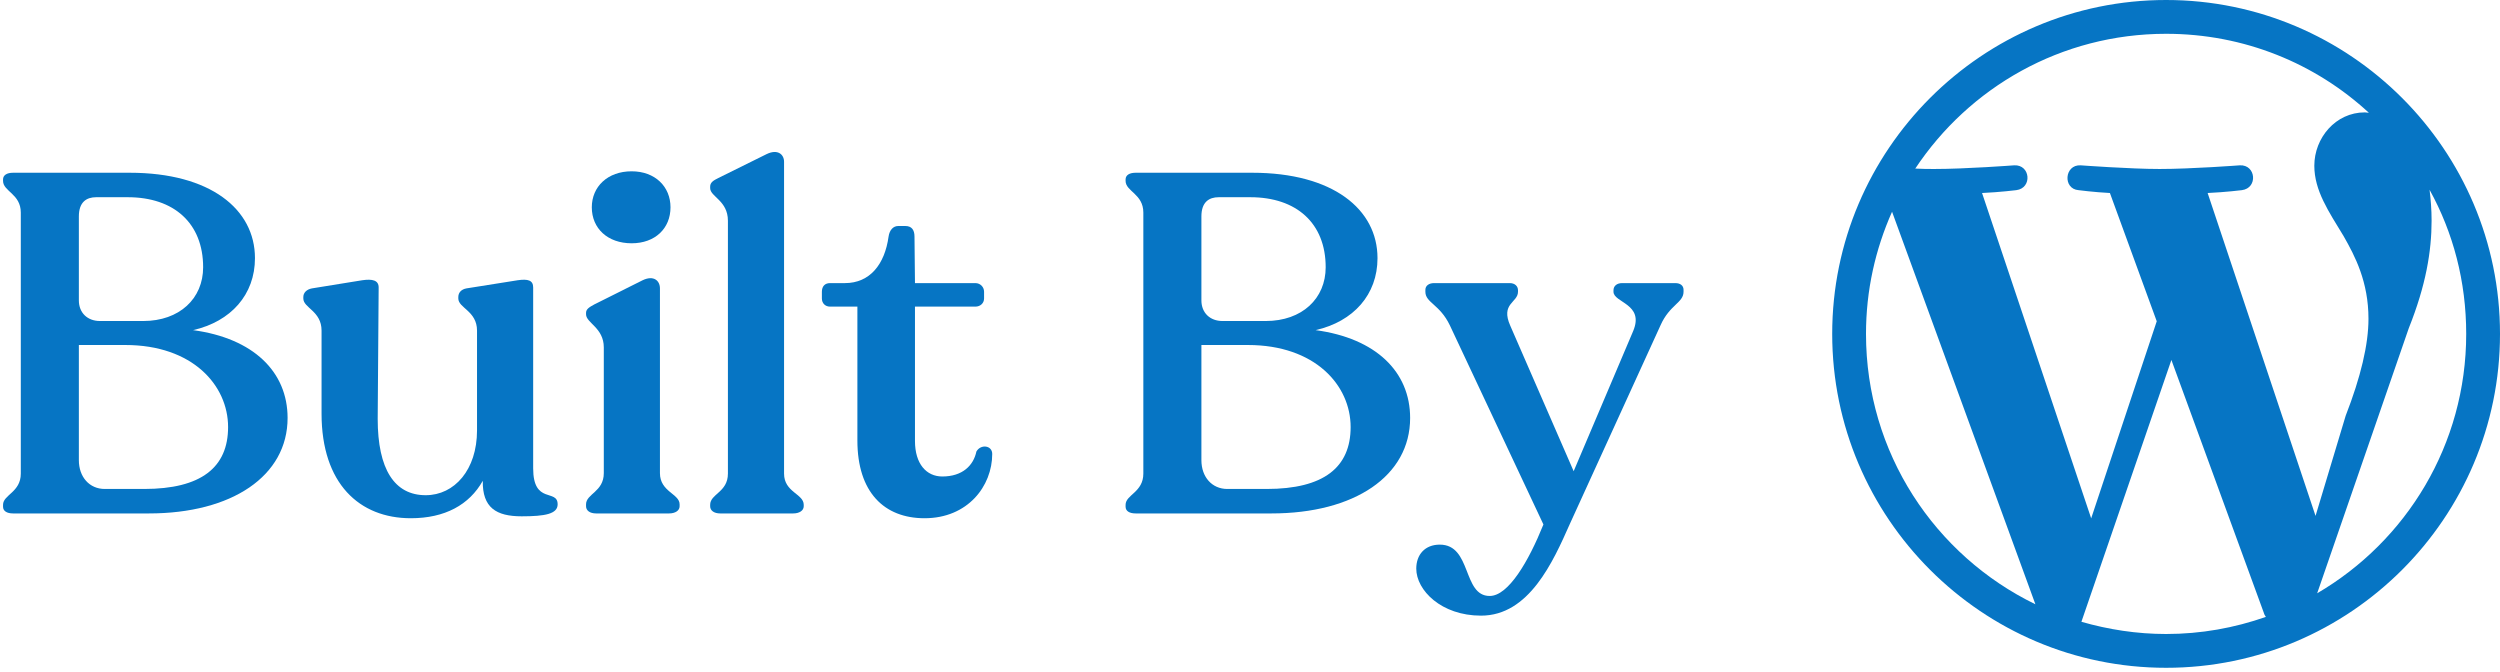 <svg xmlns="http://www.w3.org/2000/svg" width="521" height="140" fill="none" viewBox="0 0 521 140"><path fill="#0675C4" d="M451.415 0C413.059 0 381.831 31.228 381.831 69.585C381.831 107.941 413.059 139.169 451.415 139.169C489.772 139.169 521 107.941 521 69.585C521 31.228 489.772 0 451.415 0ZM388.874 69.585C388.874 60.505 390.826 51.934 394.305 44.127L424.176 125.931C403.215 115.748 388.874 94.363 388.874 69.585ZM451.415 132.126C445.306 132.126 439.365 131.192 433.765 129.58L452.519 75.016L471.782 127.713C471.866 128.052 472.036 128.307 472.206 128.562C465.672 130.853 458.713 132.126 451.415 132.126ZM460.071 40.223C463.805 40.053 467.199 39.629 467.199 39.629C470.594 39.205 470.169 34.283 466.775 34.453C466.775 34.453 456.677 35.217 450.058 35.217C443.948 35.217 433.595 34.453 433.595 34.453C430.201 34.283 429.861 39.375 433.171 39.629C433.171 39.629 436.395 40.053 439.705 40.223L449.464 66.954L435.801 108.026L413.059 40.223C416.793 40.053 420.187 39.629 420.187 39.629C423.582 39.205 423.157 34.283 419.763 34.453C419.763 34.453 409.665 35.217 403.131 35.217C401.943 35.217 400.585 35.217 399.142 35.132C410.344 18.245 429.522 7.043 451.415 7.043C467.708 7.043 482.559 13.238 493.675 23.506C493.421 23.506 493.166 23.421 492.827 23.421C486.717 23.421 482.304 28.767 482.304 34.538C482.304 39.714 485.274 44.042 488.414 49.218C490.79 53.376 493.59 58.722 493.59 66.445C493.59 71.791 491.978 78.579 488.838 86.641L482.559 107.516L460.071 40.223ZM482.898 123.64L501.991 68.396C505.556 59.486 506.744 52.358 506.744 45.994C506.744 43.702 506.574 41.581 506.319 39.544C511.241 48.455 513.957 58.638 513.957 69.585C513.957 92.666 501.482 112.778 482.898 123.64Z"/><path fill="#0675C4" d="M40.234 68.8C48.134 67 53.134 61.4 53.134 53.8C53.134 43.6 43.834 36 27.034 36H2.734C1.434 36 0.634 36.5 0.634 37.4V37.7C0.634 39.9 4.334 40.4 4.334 44.3V98.7C4.334 102.6 0.634 103.1 0.634 105.2V105.6C0.634 106.5 1.434 107 2.734 107H31.034C48.334 107 59.934 99.2 59.934 87.1C59.934 77.5 52.834 70.5 40.234 68.8ZM16.434 45.1C16.434 42.1 18.034 41.1 20.034 41.1H26.634C36.234 41.1 42.334 46.5 42.334 55.7C42.334 62.2 37.434 66.9 29.834 66.9H20.834C18.234 66.9 16.434 65.2 16.434 62.6V45.1ZM30.034 101.9H21.834C18.634 101.9 16.434 99.4 16.434 95.9V71.9H26.134C40.134 71.9 47.534 80.3 47.534 89C47.534 97.4 41.934 101.9 30.034 101.9Z"/><path fill="#0675C4" d="M111.112 97.6V59.9C111.112 58.4 110.012 58.1 107.912 58.4L97.212 60.1C96.112 60.3 95.512 61 95.512 61.9V62.2C95.512 64.2 99.412 64.8 99.412 68.9V89.7C99.412 97.9 94.712 103.2 88.712 103.2C82.212 103.2 78.712 97.8 78.712 87.3L78.912 59.9C78.912 58.4 77.612 58.1 75.512 58.4L65.012 60.1C63.912 60.3 63.212 61 63.212 61.9V62.2C63.212 64.2 67.012 64.8 67.012 68.9V86.2C67.012 100.8 74.912 108 85.612 108C92.712 108 97.812 105.2 100.612 100.2C100.512 105.8 103.412 107.6 108.712 107.6C113.612 107.6 116.212 107.1 116.212 105.1C116.212 101.8 111.112 105.2 111.112 97.6Z"/><path fill="#0675C4" d="M131.632 50.7C136.532 50.7 139.732 47.6 139.732 43.2C139.732 38.9 136.532 35.7 131.632 35.7C126.632 35.7 123.332 38.9 123.332 43.2C123.332 47.6 126.632 50.7 131.632 50.7ZM124.232 107H139.432C140.732 107 141.632 106.4 141.632 105.5V105.1C141.632 102.9 137.532 102.5 137.532 98.6V60.1C137.532 58.5 136.232 57.3 133.932 58.4L123.932 63.4C122.832 64 122.132 64.4 122.132 65.2V65.5C122.132 67.3 125.832 68.3 125.832 72.4V98.6C125.832 102.5 122.132 102.9 122.132 105.1V105.5C122.132 106.4 122.932 107 124.232 107Z"/><path fill="#0675C4" d="M150.097 107H165.297C166.597 107 167.497 106.4 167.497 105.5V105.2C167.497 102.9 163.397 102.6 163.397 98.7V33.7C163.397 32.2 162.097 31 159.797 32.1L149.697 37.1C148.697 37.6 147.997 38 147.997 38.9V39.2C147.997 41 151.697 41.8 151.697 46V98.7C151.697 102.6 147.997 102.9 147.997 105.2V105.5C147.997 106.4 148.797 107 150.097 107Z"/><path fill="#0675C4" d="M192.68 108C201.68 108 206.78 101.3 206.78 94.6C206.78 92.8 204.38 92.5 203.48 94.1C202.88 97 200.58 99.3 196.38 99.3C193.08 99.3 190.68 96.7 190.68 91.9V63.9H203.28C204.28 63.9 205.08 63.2 205.08 62.2V60.8C205.08 59.8 204.28 59 203.28 59H190.68L190.58 49.3C190.58 47.9 189.98 47.1 188.68 47.1H187.18C186.18 47.1 185.38 47.9 185.18 49.3C184.38 55.1 181.28 59 176.08 59H172.98C171.88 59 171.28 59.7 171.28 60.8V62.2C171.28 63.2 171.98 63.9 172.98 63.9H178.68V91.8C178.68 102.6 184.28 108 192.68 108Z"/><path fill="#0675C4" d="M274.172 68.8C282.072 67 287.072 61.4 287.072 53.8C287.072 43.6 277.772 36 260.972 36H236.672C235.372 36 234.572 36.5 234.572 37.4V37.7C234.572 39.9 238.272 40.4 238.272 44.3V98.7C238.272 102.6 234.572 103.1 234.572 105.2V105.6C234.572 106.5 235.372 107 236.672 107H264.972C282.272 107 293.872 99.2 293.872 87.1C293.872 77.5 286.772 70.5 274.172 68.8ZM250.372 45.1C250.372 42.1 251.972 41.1 253.972 41.1H260.572C270.172 41.1 276.272 46.5 276.272 55.7C276.272 62.2 271.372 66.9 263.772 66.9H254.772C252.172 66.9 250.372 65.2 250.372 62.6V45.1ZM263.972 101.9H255.772C252.572 101.9 250.372 99.4 250.372 95.9V71.9H260.072C274.072 71.9 281.472 80.3 281.472 89C281.472 97.4 275.872 101.9 263.972 101.9Z"/><path fill="#0675C4" d="M349.15 59H338.05C336.95 59 336.25 59.6 336.25 60.5V60.8C336.25 63.1 342.75 63.3 340.35 69L327.95 98.2L314.75 67.9C312.65 63.2 316.35 63.1 316.35 60.8V60.5C316.35 59.6 315.65 59 314.65 59H298.85C297.85 59 297.05 59.5 297.05 60.4V60.8C297.05 63.1 300.05 63.4 302.15 67.8L321.65 109.3C318.55 117 314.35 124.2 310.45 124.2C304.75 124.2 306.75 113.5 300.05 113.5C296.95 113.5 295.15 115.6 295.15 118.5C295.15 123 300.35 128.3 308.65 128.3C318.65 128.3 323.65 117.1 327.15 109.2L346.05 67.8C347.95 63.5 350.85 63.1 350.85 60.8V60.4C350.85 59.5 350.15 59 349.15 59Z"/></svg>